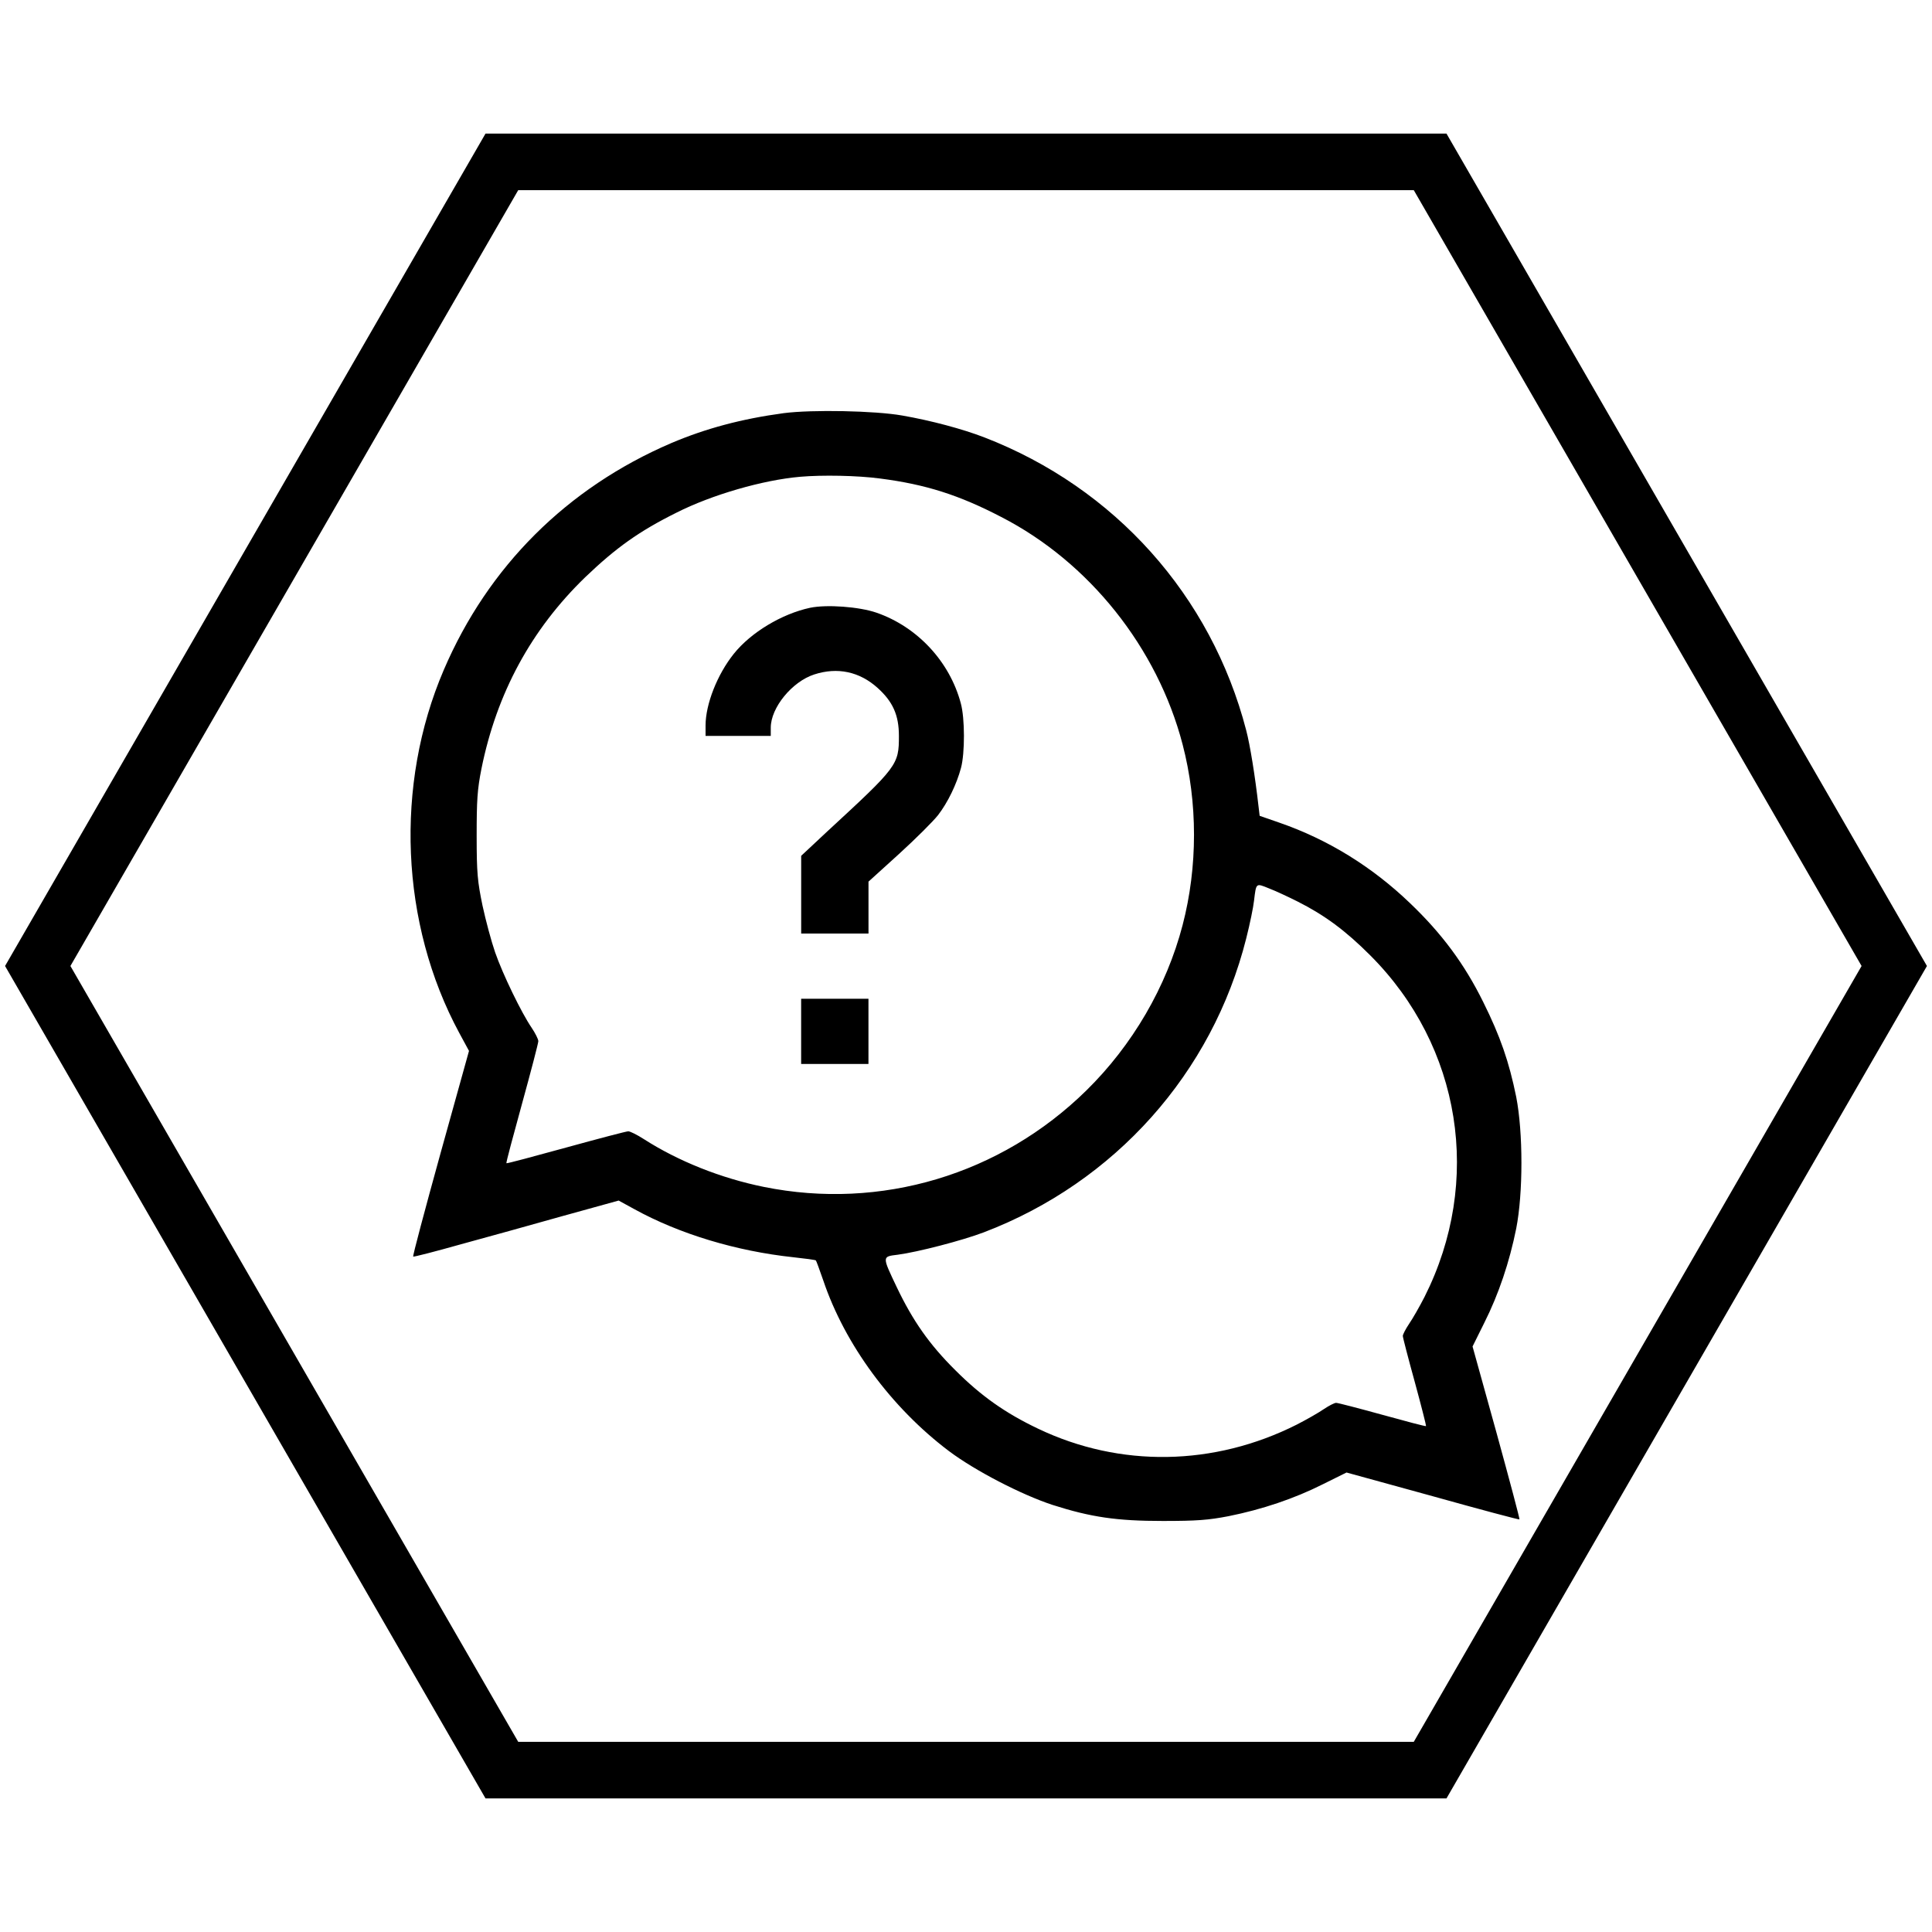 <?xml version="1.0" encoding="utf-8"?>
<!-- Generator: Adobe Illustrator 24.3.0, SVG Export Plug-In . SVG Version: 6.00 Build 0)  -->
<svg version="1.1" id="Слой_1" xmlns="http://www.w3.org/2000/svg" xmlns:xlink="http://www.w3.org/1999/xlink" x="0px" y="0px"
	 viewBox="0 0 512 512" style="enable-background:new 0 0 512 512;" xml:space="preserve">
<style type="text/css">
	.st0{fill:none;stroke:#000000;stroke-width:15;stroke-miterlimit:10;}
</style>
<polygon class="st0" points="133,469.1 379,469.1 502,256 379,42.9 133,42.9 10,256 "/>
<g transform="translate(0,512) scale(0.1,-0.1)">
	<path d="M2077,4025.1c-111.1-15-206.1-40.3-298.2-79.4c-276.3-118.6-485.3-327-602.7-601c-130.7-304.5-115.1-673,40.9-961.9
		l25.9-47.8l-75.4-271.1c-41.4-149.7-74.3-272.9-72.5-274c1.2-1.2,57.6,13.2,124.9,32.2c67.9,18.4,190,52.4,271.7,75.4l147.9,40.9
		l42-23c119.2-65.6,270-111.1,420.8-127.2c31.7-3.5,58.7-6.9,59.9-8.6c1.2-1.2,9.8-24.8,19.6-53c57-169.2,180.2-336.8,332.7-451.9
		c69.7-52.4,192.3-115.7,274.6-142.8c102.5-32.8,171-42.6,292.4-42.6c90.4,0,120.3,2.3,174.4,12.7c88.7,17.8,174.4,46.6,249.8,84.6
		l62.7,31.1l228-62.7c125.5-35.1,229.1-62.7,230.3-61.6s-26.5,104.8-61,230.3l-63.3,228l31.1,62.7c38,75.4,66.8,161.2,84.6,249.8
		c18.4,93.3,18.4,255,0,348.9c-19,93.3-42,160-87.5,251.6c-49.5,100.2-109.4,181.3-194.6,262.5c-100.2,96.1-217,168.1-344.8,212.4
		l-53,18.4l-2.9,24.2c-9.2,81.2-22.5,163.5-32.8,202.6c-92.7,356.9-348.3,642.4-693.7,776c-58.1,22.5-142.2,44.9-218.2,58.1
		C2318.8,4031.5,2153,4034.9,2077,4025.1z M2332.1,3851.9c120.9-15.5,209.5-43.8,321.2-101.9c233.1-119.7,413.9-346.6,480.7-602.7
		c40.3-154.3,40.3-324.7,0-479c-42.6-163.5-133-318.3-255-438.1c-227.4-223.4-545.2-318.3-854.9-255.6
		c-113.4,23-226.2,67.9-317.8,126.6c-17.8,11.5-36.3,20.7-41.4,20.7s-79.4-19.6-165.2-43.2c-85.8-23.6-156.6-42.6-157.7-41.4
		c-1.2,1.2,17.8,72,41.4,157.7s43.2,160.6,43.2,165.8c0,5.2-8.1,21.3-17.8,35.7c-26.5,38.6-76.6,141.6-96.7,199.8
		c-9.8,28.2-24.8,84-33.4,123.8c-13.2,63.9-15.5,85.8-15.5,184.8c0,94.4,1.7,122.6,12.7,177.9c40.3,199.8,131.8,369,275.2,507.7
		c81.2,77.7,142.2,121.5,241.8,171c93.3,47.2,228.5,86.4,327.6,95C2178.9,3861.6,2272.2,3859.9,2332.1,3851.9z M3438.5,2731
		c72-36.3,127.2-77.1,192.8-142.8c241.2-241.2,298.2-598.7,143.9-905c-13.2-25.9-31.7-58.1-40.9-71.4c-9.2-13.8-16.7-28.2-16.7-32.2
		c0-4,14.4-59.3,31.7-122c17.3-63.3,30.5-115.7,29.9-116.9c-1.2-1.2-53.5,12.7-115.7,29.9c-62.7,17.3-118,31.7-122.6,31.7
		s-19-7.5-32.8-16.7c-13.2-9.2-45.5-27.6-71.4-40.9c-219.3-110.5-468.6-114.6-685.6-10.9c-86.9,41.4-150.8,86.4-219.3,154.9
		c-69.1,68.5-112.8,131.3-154.9,219.3c-39.7,83.5-39.7,81.7,2.3,86.9c52.4,6.9,170.4,37.4,228,59.3
		c347.1,132.4,605.6,422,695.4,778.9c9.8,38.6,19,83.5,20.7,100.2c5.8,47.2,4.6,46.6,38.6,32.8
		C3378.6,2759.8,3413.2,2743.7,3438.5,2731z"/>
	<path d="M2146.7,3509.3c-74.8-16.1-156.6-65.1-202.1-122c-43.8-54.7-74.8-133.6-74.8-190v-27.6h86.4h86.4v21.9
		c0,53,56.4,122,115.1,141c61.6,20.1,120.3,7.5,168.1-35.7c40.3-36.3,56.4-72,56.4-127.2c0-76.6-3.5-81.2-188.8-252.1l-70.2-65.6
		v-103v-103h89.2h89.2v68.5v69.1l80.6,73.1c44.3,40.3,91,86.9,103.6,103c25.9,33.4,49.5,82.3,61,125.5c10.4,39.1,10.4,131.3-0.6,171
		c-29.4,110.5-115.1,202.6-223.4,240.1C2276.8,3512.2,2191,3518.5,2146.7,3509.3z"/>
	<path d="M2123.1,2386.8v-86.4h89.2h89.2v86.4v86.4h-89.2h-89.2V2386.8z"/>
</g>
</svg>
